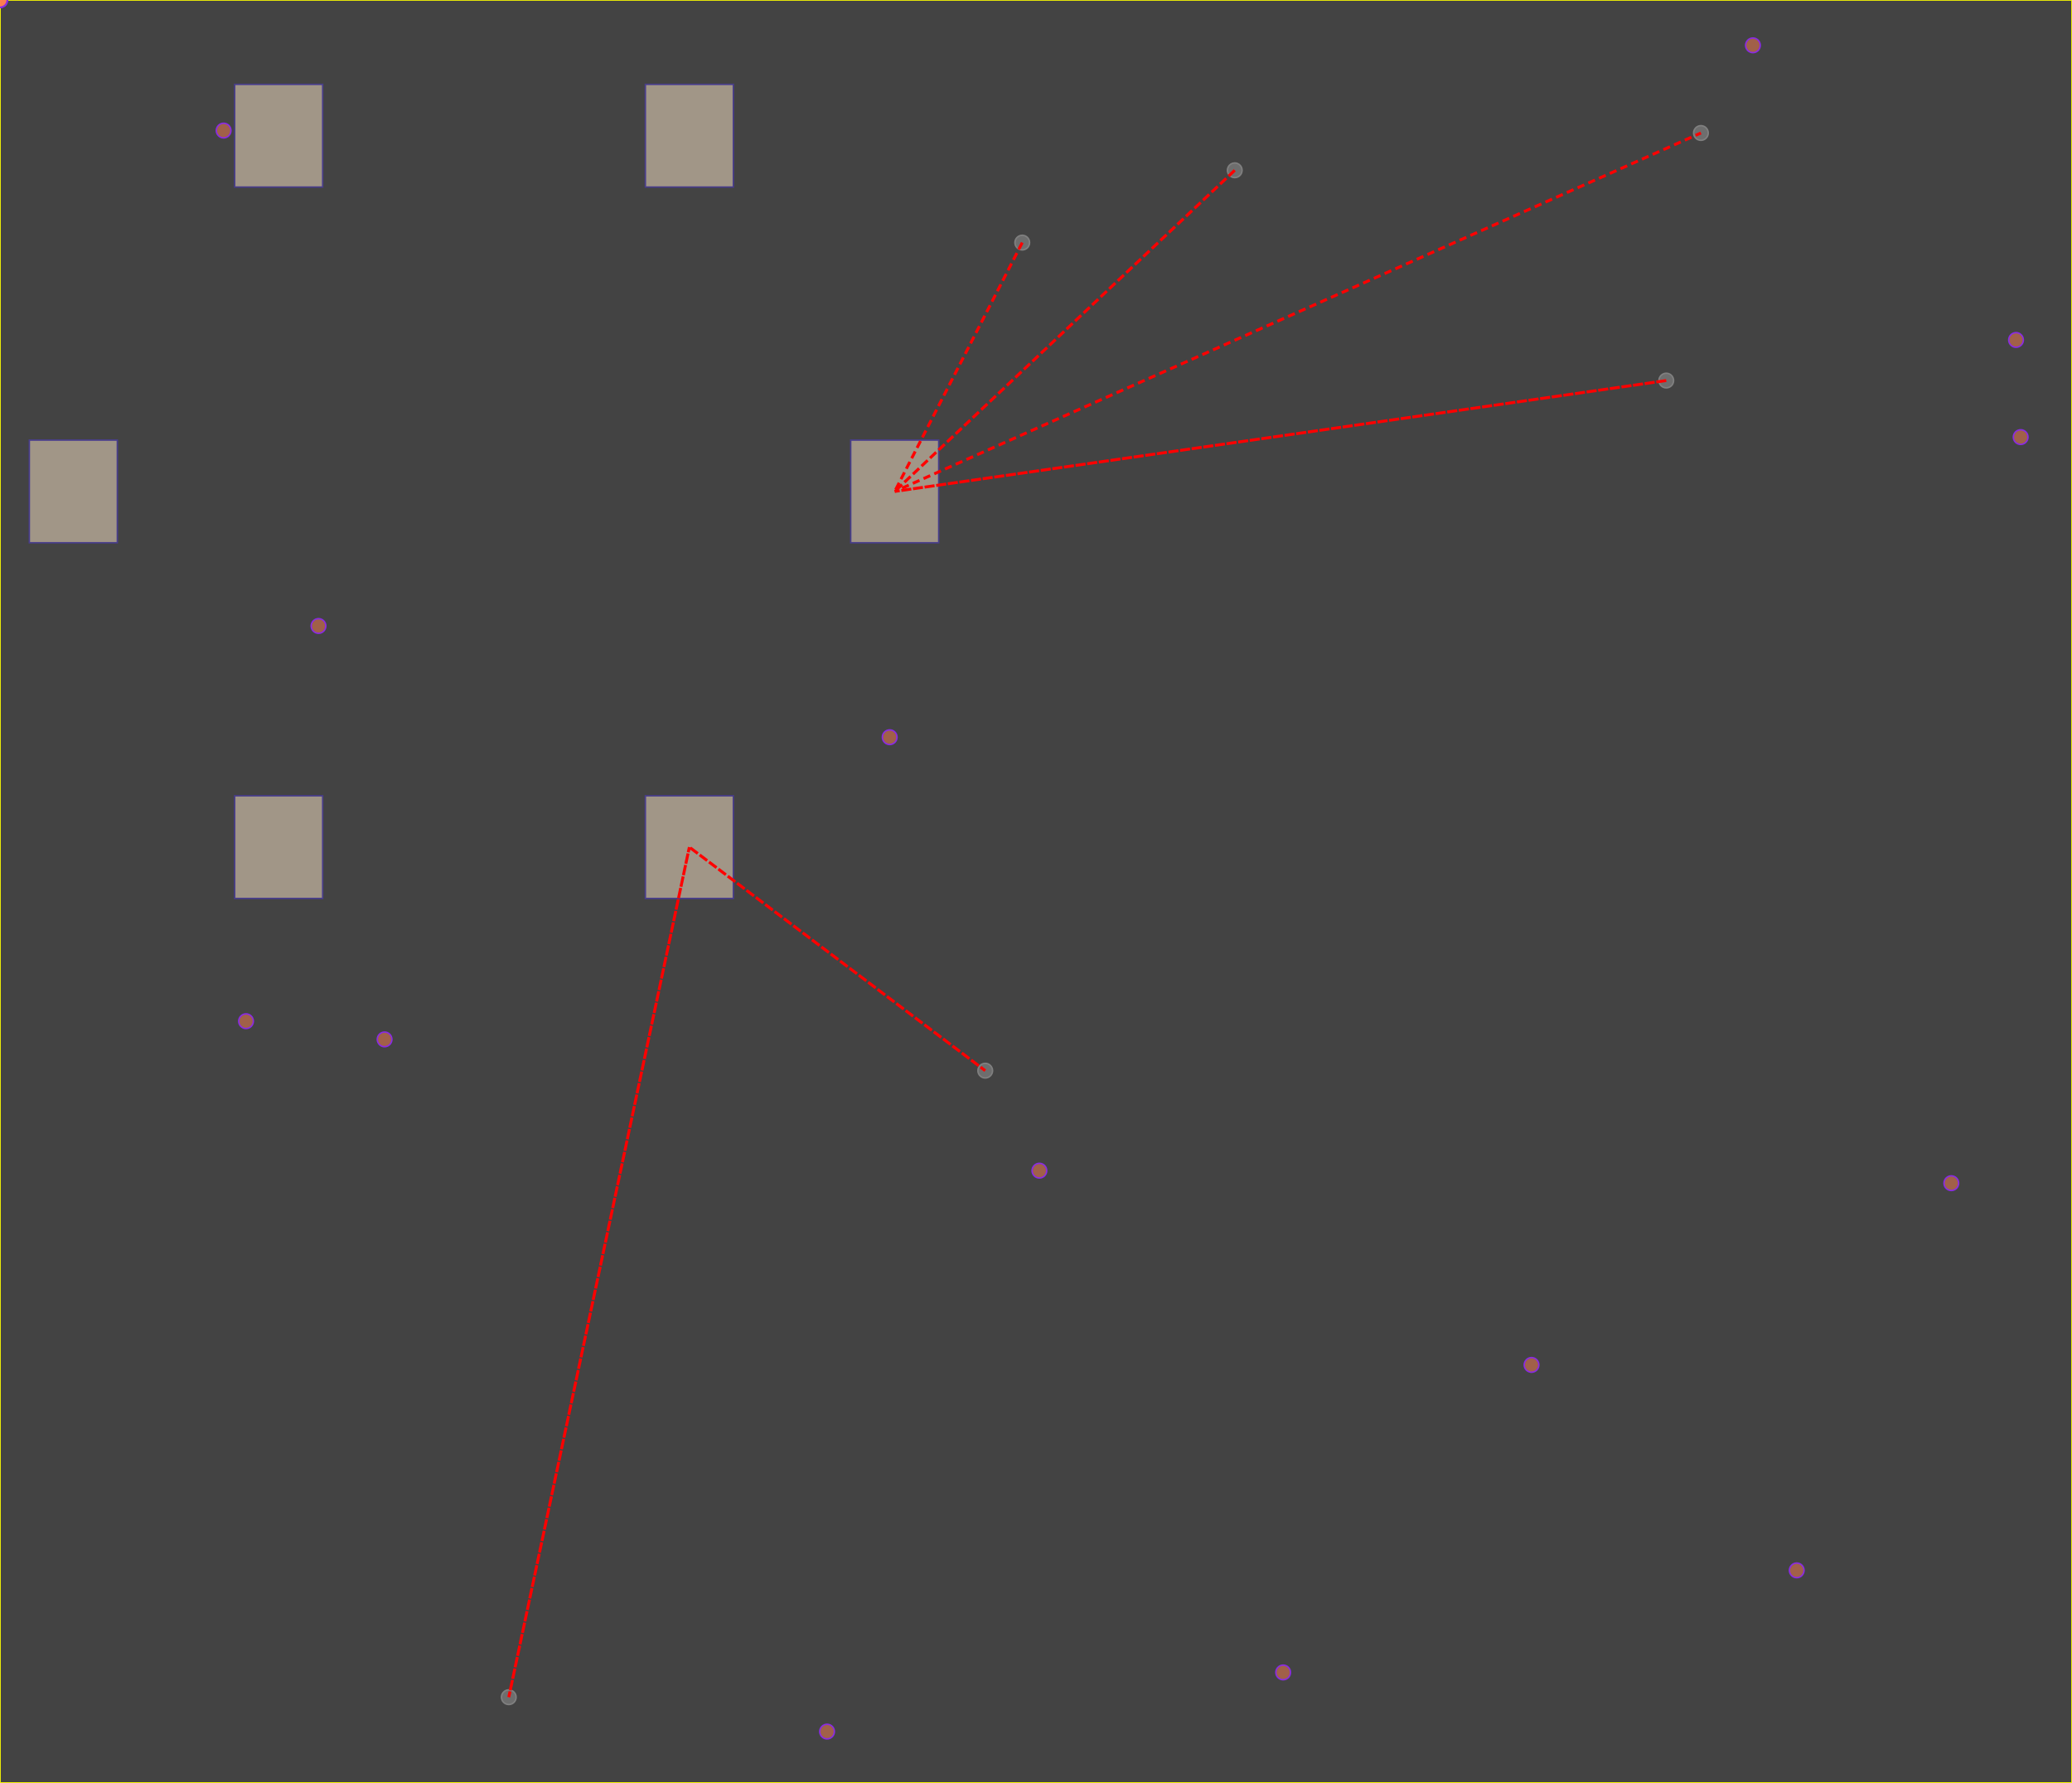 <!-- Rodrigo Mimura Shimomura -->
 <svg viewBox = "0 0 706.33 607.70" xmlns="http://www.w3.org/2000/svg" xmlns:xlink="http://www.w3.org/1999/xlink">
	<rect x="0" y="0" width="706.33" height="607.70" fill="#333333" stroke="none"/>
	<rect x="0" y="0" width="706.33" height="607.70" 
  style="fill:lightgrey;stroke:yellow;stroke-width:.5;fill-opacity:0.1;stroke-opacity:1" />
	<rect x="10.00" y="150.00" width="30.00" height="35.00" id="r_10.00-150.00"
  style="fill:blanchedalmond;stroke:darkslateblue;stroke-width:.5;fill-opacity:0.5;stroke-opacity:1" />
	<rect x="80.00" y="28.76" width="30.00" height="35.00" id="r_80.00-28.76"
  style="fill:blanchedalmond;stroke:darkslateblue;stroke-width:.5;fill-opacity:0.5;stroke-opacity:1" />
	<rect x="220.00" y="28.76" width="30.00" height="35.00" id="r_220.00-28.76"
  style="fill:blanchedalmond;stroke:darkslateblue;stroke-width:.5;fill-opacity:0.5;stroke-opacity:1" />
	<rect x="220.00" y="271.24" width="30.00" height="35.00" id="r_220.00-271.24"
  style="fill:blanchedalmond;stroke:darkslateblue;stroke-width:.5;fill-opacity:0.5;stroke-opacity:1" />
	<rect x="80.00" y="271.24" width="30.00" height="35.00" id="r_80.00-271.24"
  style="fill:blanchedalmond;stroke:darkslateblue;stroke-width:.5;fill-opacity:0.5;stroke-opacity:1" />
	<rect x="290.00" y="150.00" width="30.00" height="35.00" id="r_290.00-150.00"
  style="fill:blanchedalmond;stroke:darkslateblue;stroke-width:.5;fill-opacity:0.5;stroke-opacity:1" />
	<circle cx="76.23" cy="44.50" r="2.50" id="c-_76.23-44.50_9" stroke="blueviolet" stroke-width=".5" fill="coral" fill-opacity = "0.5" />
	<circle cx="83.87" cy="348.07" r="2.50" id="c-_83.87-348.07_6" stroke="blueviolet" stroke-width=".5" fill="coral" fill-opacity = "0.5" />
	<circle cx="108.58" cy="213.36" r="2.50" id="c-_108.58-213.36_0" stroke="blueviolet" stroke-width=".5" fill="coral" fill-opacity = "0.5" />
	<circle cx="348.48" cy="82.69" r="2.50" id="c-_348.48-82.69_8" stroke="grey" stroke-width=".5" fill="lightgrey" fill-opacity = "0.3" />
	<path fill="none" stroke="red" stroke-dasharray="2" d="M348.48,82.69 305.00,167.50 z"/>
	<circle r="2.50" id="c-_348.48-82.69_8" stroke="blueviolet" stroke-width=".5" fill="coral" fill-opacity = "0.5" >
		<animateMotion dur="10s" repeatCount="indefinite" path="M348.48,82.69 305.00,167.50 z"/>
	</circle>
	<circle cx="420.92" cy="58.04" r="2.50" id="c-_420.92-58.04_17" stroke="grey" stroke-width=".5" fill="lightgrey" fill-opacity = "0.3" />
	<path fill="none" stroke="red" stroke-dasharray="2" d="M420.92,58.04 305.00,167.50 z"/>
	<circle r="2.50" id="c-_420.92-58.04_17" stroke="blueviolet" stroke-width=".5" fill="coral" fill-opacity = "0.5" >
		<animateMotion dur="10s" repeatCount="indefinite" path="M420.92,58.04 305.00,167.50 z"/>
	</circle>
	<circle cx="568.02" cy="129.71" r="2.50" id="c-_568.02-129.71_4" stroke="grey" stroke-width=".5" fill="lightgrey" fill-opacity = "0.3" />
	<path fill="none" stroke="red" stroke-dasharray="2" d="M568.02,129.71 305.00,167.50 z"/>
	<circle r="2.50" id="c-_568.02-129.71_4" stroke="blueviolet" stroke-width=".5" fill="coral" fill-opacity = "0.5" >
		<animateMotion dur="10s" repeatCount="indefinite" path="M568.02,129.71 305.00,167.50 z"/>
	</circle>
	<circle cx="303.29" cy="251.27" r="2.50" id="c-_303.29-251.27_15" stroke="blueviolet" stroke-width=".5" fill="coral" fill-opacity = "0.5" />
	<circle cx="579.83" cy="45.33" r="2.50" id="c-_579.83-45.33_3" stroke="grey" stroke-width=".5" fill="lightgrey" fill-opacity = "0.3" />
	<path fill="none" stroke="red" stroke-dasharray="2" d="M579.83,45.33 305.00,167.50 z"/>
	<circle r="2.50" id="c-_579.83-45.33_3" stroke="blueviolet" stroke-width=".5" fill="coral" fill-opacity = "0.5" >
		<animateMotion dur="10s" repeatCount="indefinite" path="M579.83,45.33 305.00,167.50 z"/>
	</circle>
	<circle cx="597.56" cy="15.45" r="2.50" id="c-_597.56-15.45_11" stroke="blueviolet" stroke-width=".5" fill="coral" fill-opacity = "0.5" />
	<circle cx="687.25" cy="115.87" r="2.50" id="c-_687.25-115.87_19" stroke="blueviolet" stroke-width=".5" fill="coral" fill-opacity = "0.5" />
	<circle cx="688.83" cy="148.98" r="2.50" id="c-_688.83-148.98_7" stroke="blueviolet" stroke-width=".5" fill="coral" fill-opacity = "0.5" />
	<circle cx="131.10" cy="354.27" r="2.50" id="c-_131.10-354.27_1" stroke="blueviolet" stroke-width=".5" fill="coral" fill-opacity = "0.5" />
	<circle cx="335.86" cy="364.93" r="2.50" id="c-_335.86-364.93_18" stroke="grey" stroke-width=".5" fill="lightgrey" fill-opacity = "0.3" />
	<path fill="none" stroke="red" stroke-dasharray="2" d="M335.86,364.93 235.00,288.74 z"/>
	<circle r="2.50" id="c-_335.86-364.93_18" stroke="blueviolet" stroke-width=".5" fill="coral" fill-opacity = "0.5" >
		<animateMotion dur="10s" repeatCount="indefinite" path="M335.86,364.93 235.00,288.74 z"/>
	</circle>
	<circle cx="354.32" cy="399.01" r="2.50" id="c-_354.32-399.01_13" stroke="blueviolet" stroke-width=".5" fill="coral" fill-opacity = "0.5" />
	<circle cx="522.09" cy="465.22" r="2.50" id="c-_522.09-465.22_12" stroke="blueviolet" stroke-width=".5" fill="coral" fill-opacity = "0.5" />
	<circle cx="437.42" cy="570.04" r="2.50" id="c-_437.42-570.04_5" stroke="blueviolet" stroke-width=".5" fill="coral" fill-opacity = "0.5" />
	<circle cx="173.44" cy="578.48" r="2.50" id="c-_173.44-578.48_14" stroke="grey" stroke-width=".5" fill="lightgrey" fill-opacity = "0.3" />
	<path fill="none" stroke="red" stroke-dasharray="2" d="M173.44,578.48 235.00,288.74 z"/>
	<circle r="2.50" id="c-_173.44-578.48_14" stroke="blueviolet" stroke-width=".5" fill="coral" fill-opacity = "0.5" >
		<animateMotion dur="10s" repeatCount="indefinite" path="M173.44,578.48 235.00,288.74 z"/>
	</circle>
	<circle cx="281.94" cy="590.20" r="2.50" id="c-_281.94-590.20_10" stroke="blueviolet" stroke-width=".5" fill="coral" fill-opacity = "0.5" />
	<circle cx="612.49" cy="535.25" r="2.50" id="c-_612.49-535.25_2" stroke="blueviolet" stroke-width=".5" fill="coral" fill-opacity = "0.5" />
	<circle cx="665.19" cy="403.28" r="2.50" id="c-_665.19-403.28_16" stroke="blueviolet" stroke-width=".5" fill="coral" fill-opacity = "0.5" />
</svg>